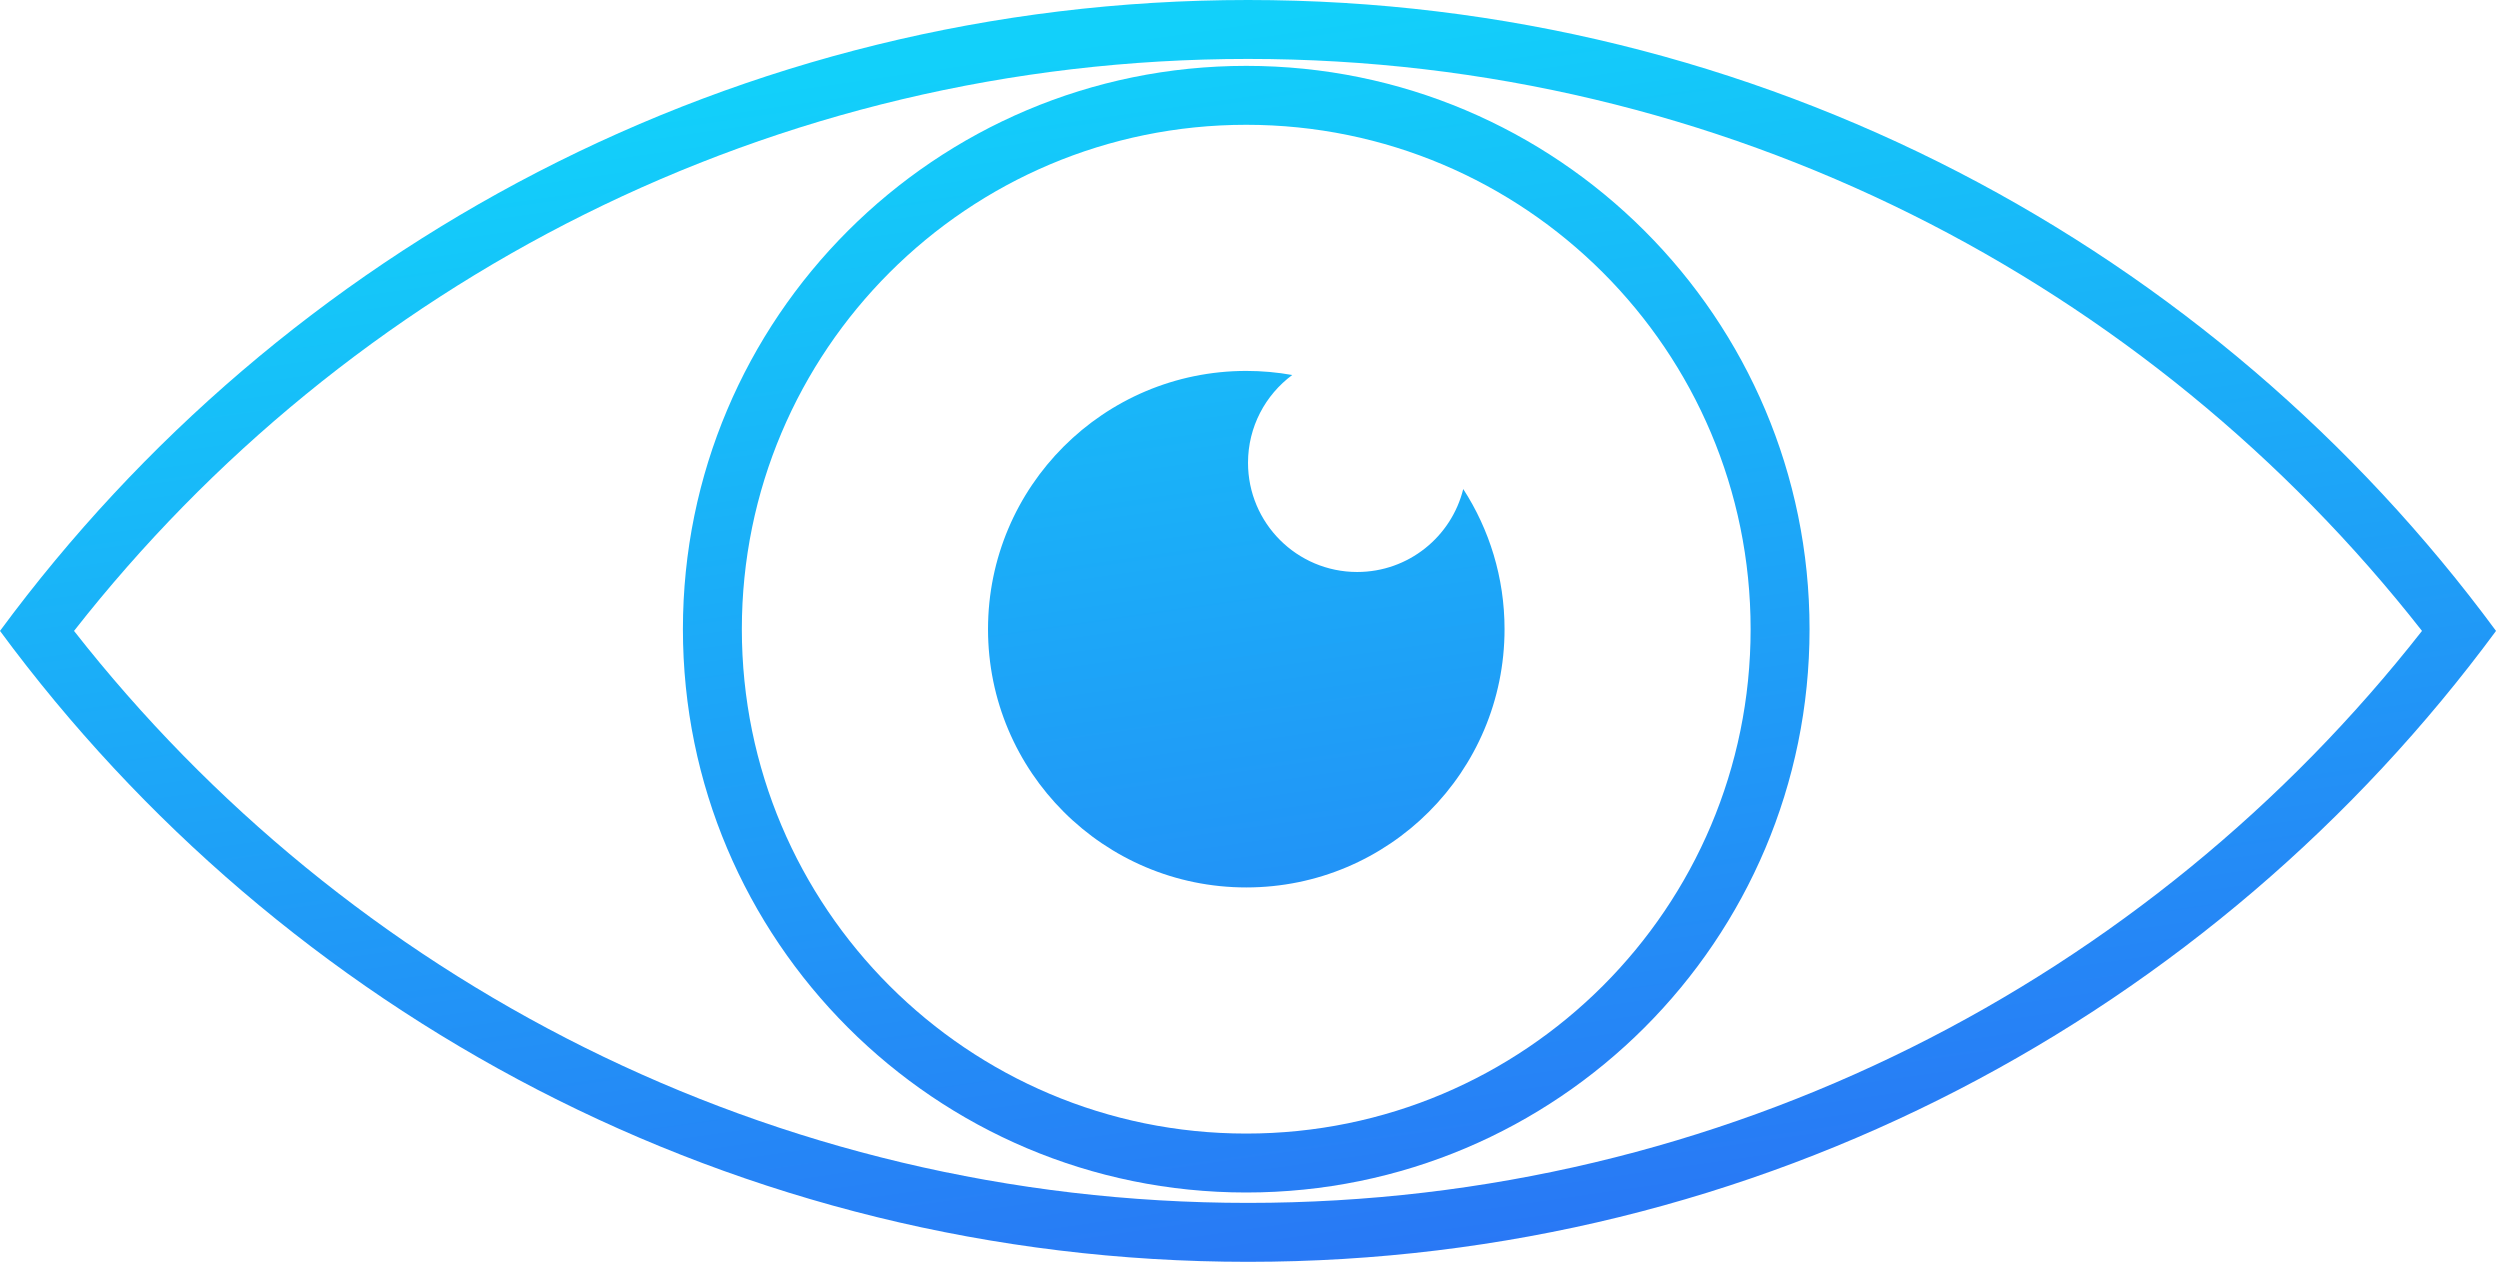 <svg width="317" height="160" viewBox="0 0 317 160" fill="none" xmlns="http://www.w3.org/2000/svg">
<path fill-rule="evenodd" clip-rule="evenodd" d="M9.386 80C43.996 124.168 97.809 152.527 158.248 152.527C218.686 152.527 272.5 124.168 307.11 80C272.5 35.833 218.686 7.473 158.248 7.473C97.809 7.473 43.996 35.833 9.386 80ZM316.496 80C280.719 31.477 223.16 0 158.248 0C93.336 0 35.777 31.477 0 80C35.777 128.523 93.336 160 158.248 160C223.16 160 280.719 128.523 316.496 80Z" fill="url(#paint0_linear_37_22)"/>
<path fill-rule="evenodd" clip-rule="evenodd" d="M158.022 143.736C193.344 143.736 221.978 115.102 221.978 79.78C221.978 44.458 193.344 15.824 158.022 15.824C122.7 15.824 94.066 44.458 94.066 79.78C94.066 115.102 122.7 143.736 158.022 143.736ZM158.022 151.209C197.471 151.209 229.451 119.229 229.451 79.78C229.451 40.331 197.471 8.352 158.022 8.352C118.573 8.352 86.593 40.331 86.593 79.78C86.593 119.229 118.573 151.209 158.022 151.209Z" fill="url(#paint1_linear_37_22)"/>
<path d="M185.538 62.008C184.048 68.048 178.594 72.528 172.094 72.528C164.447 72.528 158.248 66.328 158.248 58.681C158.248 54.12 160.454 50.073 163.858 47.55C161.966 47.21 160.018 47.033 158.028 47.033C139.942 47.033 125.281 61.694 125.281 79.78C125.281 97.866 139.942 112.527 158.028 112.527C176.114 112.527 190.776 97.866 190.776 79.78C190.776 73.229 188.852 67.127 185.538 62.008Z" fill="url(#paint2_linear_37_22)"/>
<defs>
<linearGradient id="paint0_linear_37_22" x1="187.02" y1="159.899" x2="158.046" y2="-41.246" gradientUnits="userSpaceOnUse">
<stop stop-color="#2977F5"/>
<stop offset="0.788" stop-color="#12D0FA"/>
</linearGradient>
<linearGradient id="paint1_linear_37_22" x1="187.02" y1="159.899" x2="158.046" y2="-41.246" gradientUnits="userSpaceOnUse">
<stop stop-color="#2977F5"/>
<stop offset="0.788" stop-color="#12D0FA"/>
</linearGradient>
<linearGradient id="paint2_linear_37_22" x1="187.02" y1="159.899" x2="158.046" y2="-41.246" gradientUnits="userSpaceOnUse">
<stop stop-color="#2977F5"/>
<stop offset="0.788" stop-color="#12D0FA"/>
</linearGradient>
</defs>
</svg>

